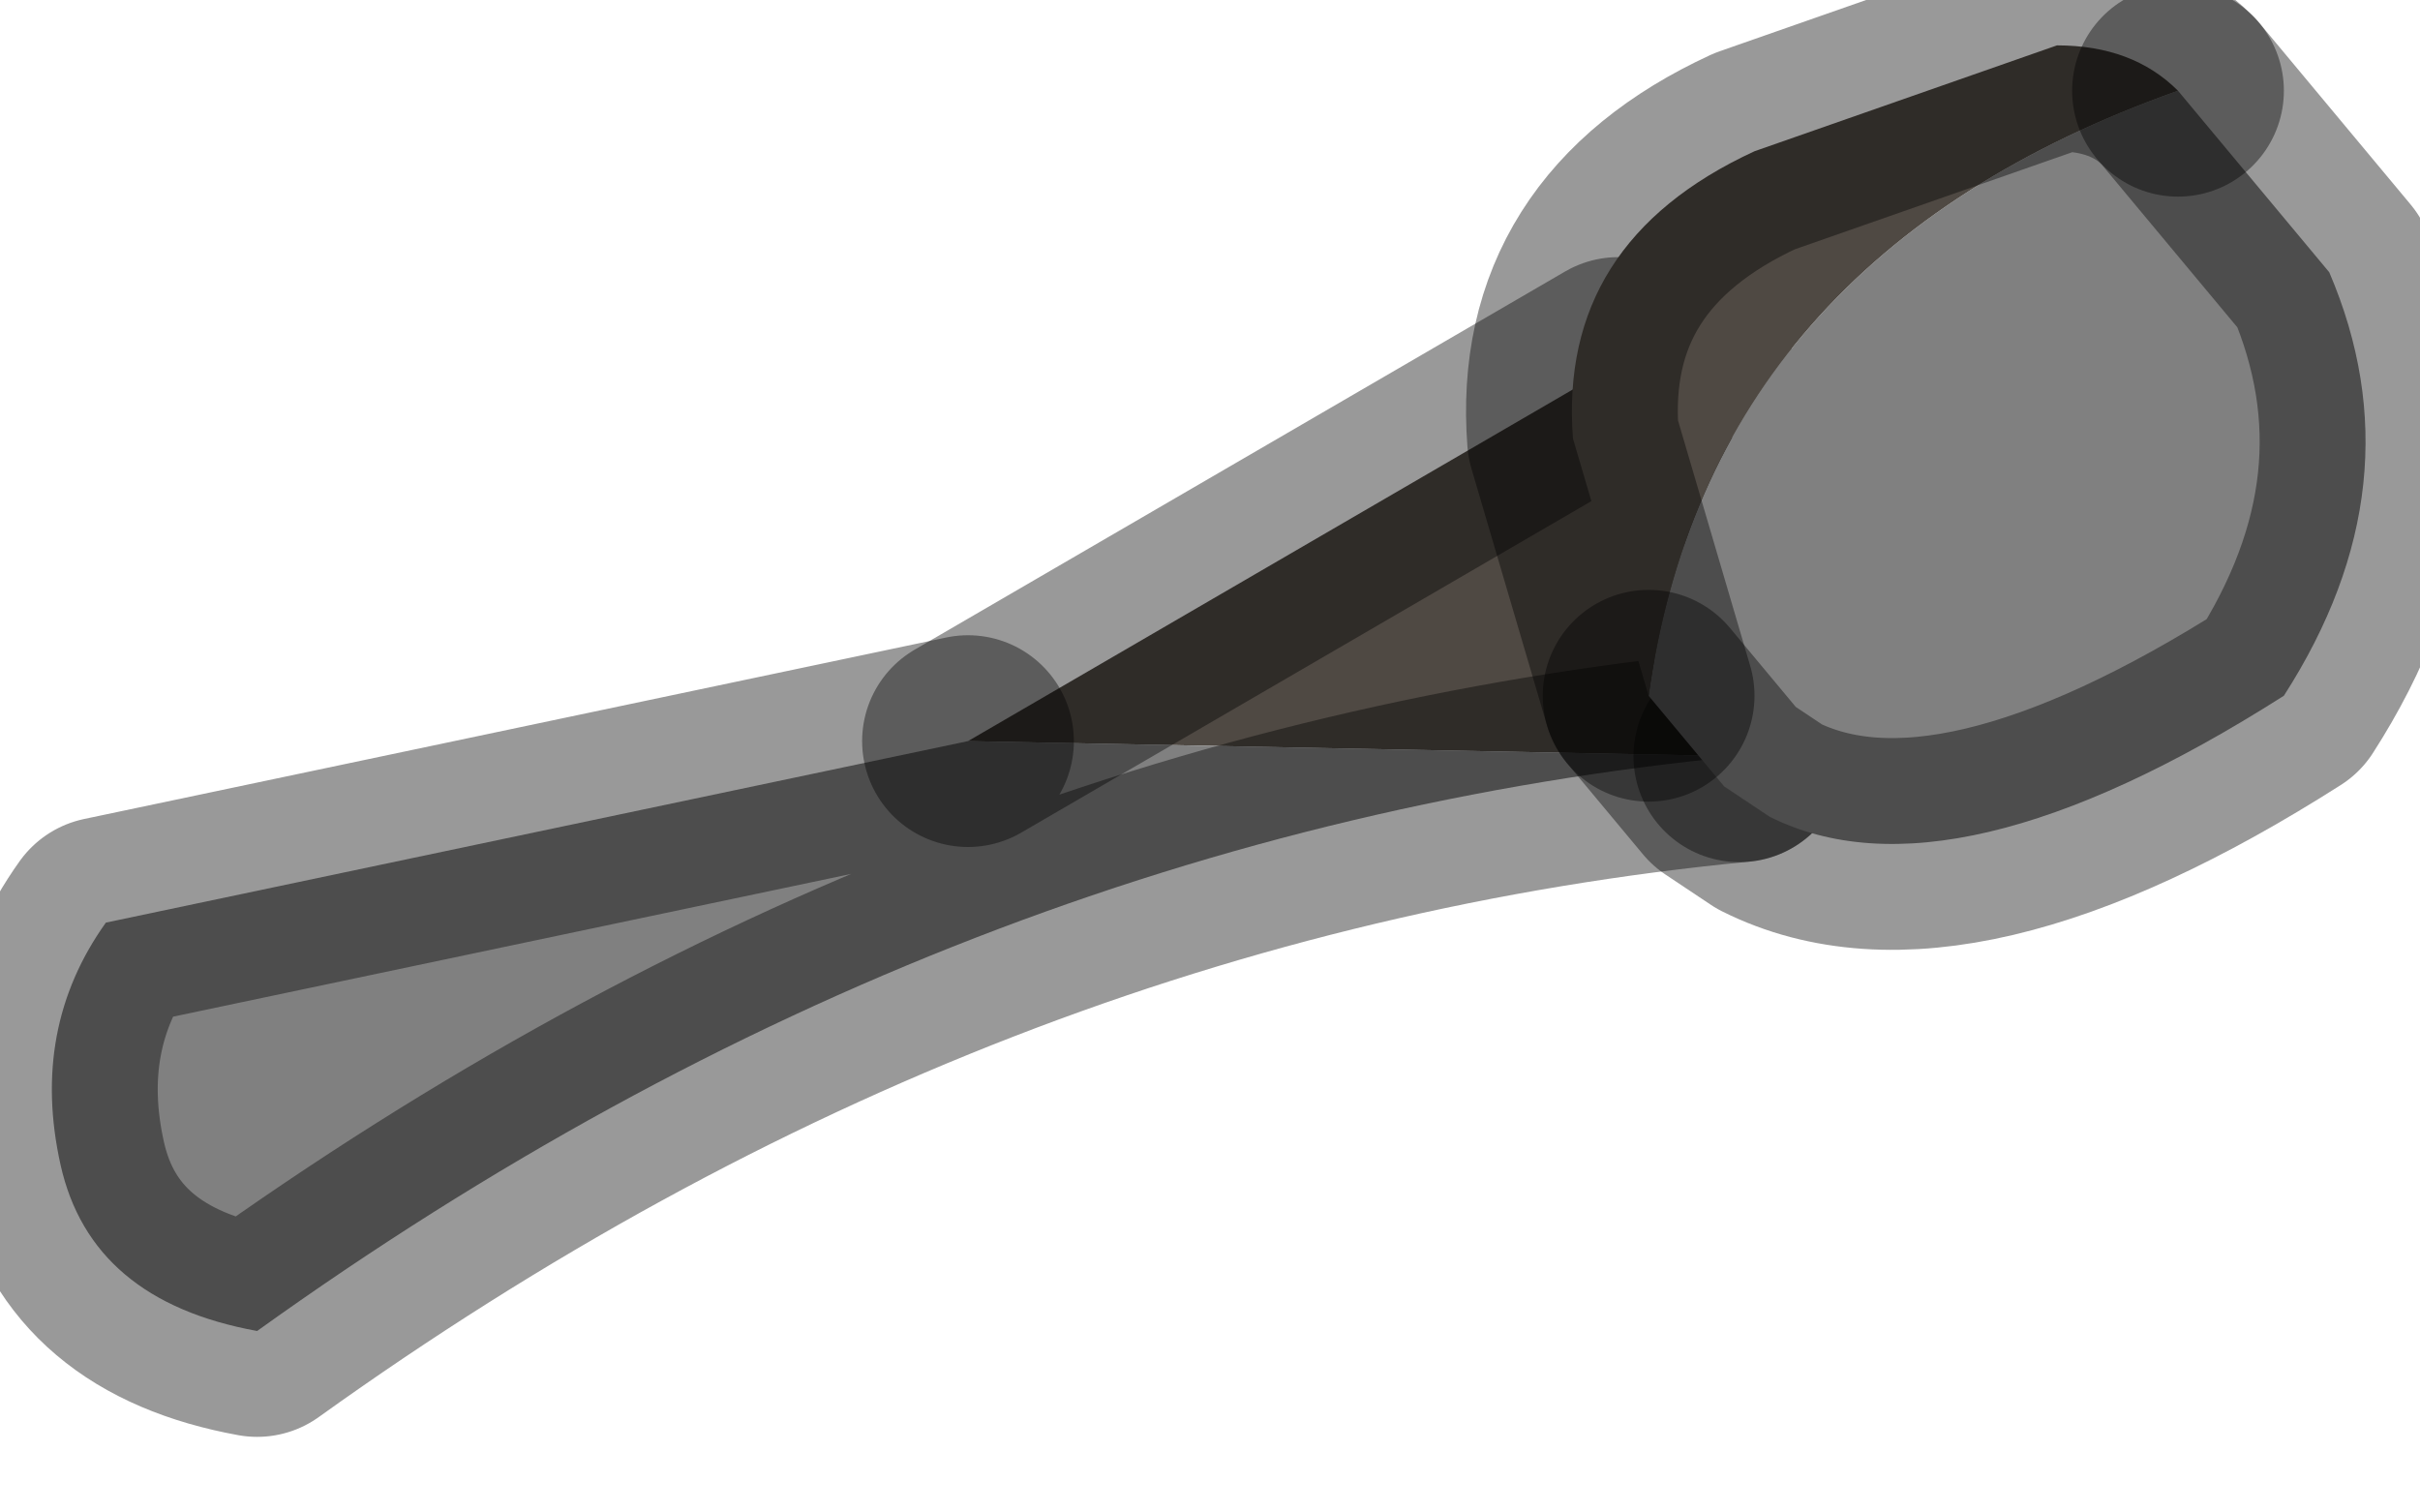 <?xml version="1.0" encoding="utf-8"?>
<svg version="1.1" id="Layer_1"
xmlns="http://www.w3.org/2000/svg"
xmlns:xlink="http://www.w3.org/1999/xlink"
width="8px" height="5px"
xml:space="preserve">
<g id="PathID_1073" transform="matrix(1, 0, 0, 1, 0.15, 0.15)">
<path style="fill:#4F4943;fill-opacity:1" d="M5.6 2.35L3.05 2.3L5.2 1.05Q6.15 1.5 5.6 2.35" />
<path style="fill:#808080;fill-opacity:1" d="M5.6 2.35Q3 2.6 0.7 4.25Q0.15 4.15 0.05 3.7Q-0.05 3.25 0.2 2.9L3.05 2.3L5.6 2.35" />
<path style="fill:none;stroke-width:0.7;stroke-linecap:round;stroke-linejoin:round;stroke-miterlimit:3;stroke:#000000;stroke-opacity:0.4" d="M3.05 2.3L0.2 2.9Q-0.05 3.25 0.05 3.7Q0.15 4.15 0.7 4.25Q3 2.6 5.6 2.35" />
<path style="fill:none;stroke-width:0.7;stroke-linecap:round;stroke-linejoin:round;stroke-miterlimit:3;stroke:#000000;stroke-opacity:0.4" d="M3.05 2.3L5.2 1.05Q6.15 1.5 5.6 2.35" />
</g>
<g id="PathID_1074" transform="matrix(1, 0, 0, 1, 0.15, 0.15)">
<path style="fill:#808080;fill-opacity:1" d="M7.05 0.15L7.55 0.75Q7.85 1.45 7.4 2.15Q6.3 2.85 5.7 2.55L5.55 2.45L5.3 2.15Q5.5 0.7 7.05 0.15" />
<path style="fill:#4F4943;fill-opacity:1" d="M7.05 0.15Q5.5 0.7 5.3 2.15L5.05 1.3Q5 0.65 5.65 0.35L6.65 0Q6.9 0 7.05 0.15" />
<path style="fill:none;stroke-width:0.7;stroke-linecap:round;stroke-linejoin:round;stroke-miterlimit:3;stroke:#000000;stroke-opacity:0.4" d="M5.3 2.15L5.55 2.45L5.7 2.55Q6.3 2.85 7.4 2.15Q7.85 1.45 7.55 0.75L7.05 0.15" />
<path style="fill:none;stroke-width:0.7;stroke-linecap:round;stroke-linejoin:round;stroke-miterlimit:3;stroke:#000000;stroke-opacity:0.4" d="M5.3 2.15L5.05 1.3Q5 0.65 5.65 0.35L6.65 0Q6.9 0 7.05 0.15" />
</g>
</svg>
